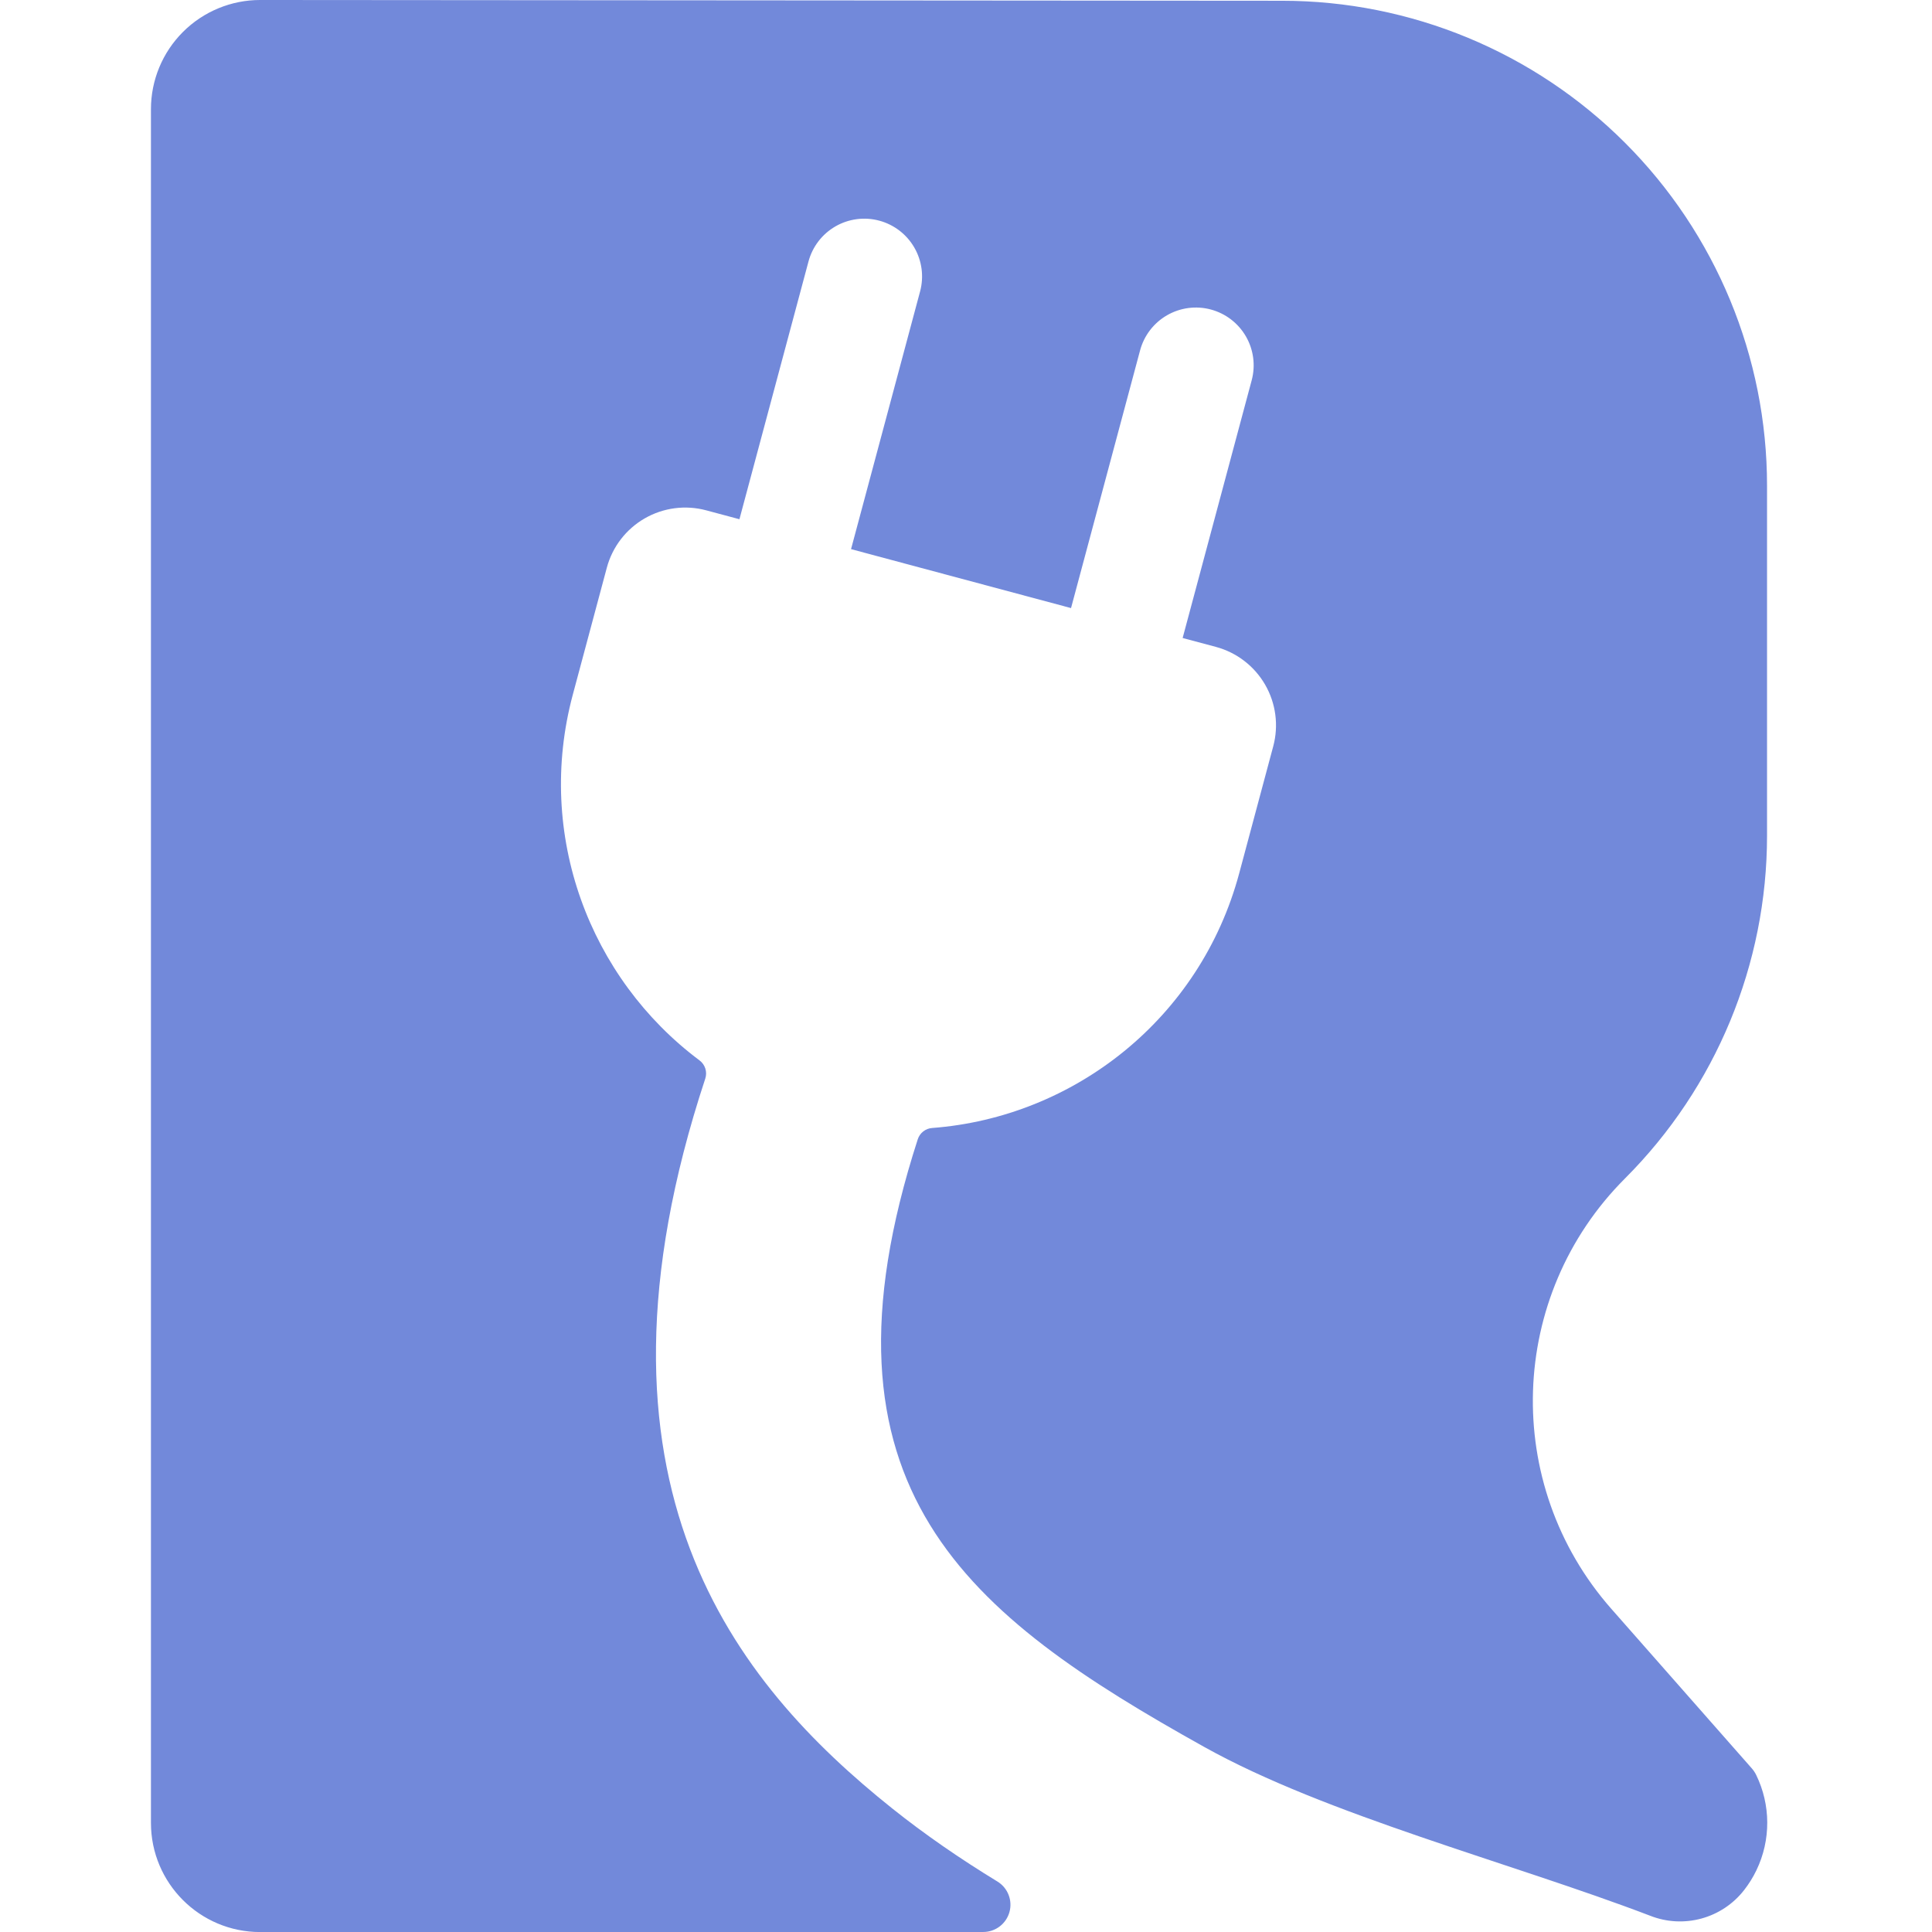 <?xml version="1.0" encoding="UTF-8" standalone="no"?><!DOCTYPE svg PUBLIC "-//W3C//DTD SVG 1.1//EN" "http://www.w3.org/Graphics/SVG/1.1/DTD/svg11.dtd"><svg width="100%" height="100%" viewBox="0 0 9000 9000" version="1.1" xmlns="http://www.w3.org/2000/svg" xmlns:xlink="http://www.w3.org/1999/xlink" xml:space="preserve" xmlns:serif="http://www.serif.com/" style="fill-rule:evenodd;clip-rule:evenodd;stroke-linejoin:round;stroke-miterlimit:2;"><rect id="Avatar--solid-" serif:id="Avatar (solid)" x="0" y="0" width="9000" height="9000" style="fill:none;"/><clipPath id="_clip1"><rect x="0" y="0" width="9000" height="9000"/></clipPath><g clip-path="url(#_clip1)"><clipPath id="_clip2"><path d="M8160.39,8237.56c8.235,9.351 15.186,19.76 20.668,30.95c67.452,138.36 69.498,302.155 0.845,444.314c-15.798,32.712 -34.821,63.205 -56.579,91.171c-103.169,133.134 -281.883,182.105 -438.507,120.157c-651.024,-248.414 -1509.2,-469.469 -2076.32,-785.794c-1102.67,-615.035 -1861.97,-1202.31 -1335.2,-2831.13c9.57,-29.618 36.185,-50.443 67.236,-52.61c661.257,-50.209 1248.86,-509.81 1430.24,-1186.74c58.903,-219.829 114.336,-426.708 158.479,-591.455c25.948,-96.837 12.364,-200.014 -37.762,-286.835c-50.127,-86.821 -132.689,-150.174 -229.526,-176.121l-154.782,-41.473l321.697,-1200.59c18.473,-68.944 8.802,-142.402 -26.885,-204.215c-35.688,-61.814 -94.47,-106.918 -163.413,-125.391c-68.944,-18.474 -142.403,-8.803 -204.216,26.885c-61.813,35.688 -106.917,94.469 -125.391,163.413l-321.697,1200.59l-1024.8,-274.596l321.697,-1200.59c18.473,-68.944 8.802,-142.402 -26.886,-204.216c-35.687,-61.813 -94.469,-106.917 -163.413,-125.391c-0.049,-0.013 -0.099,-0.026 -0.148,-0.04c-68.905,-18.462 -142.321,-8.797 -204.099,26.871c-61.778,35.667 -106.857,94.415 -125.319,163.32l-321.737,1200.74l-154.782,-41.474c-96.837,-25.947 -200.014,-12.364 -286.835,37.763c-86.821,50.126 -150.174,132.688 -176.121,229.524c-44.144,164.748 -99.577,371.626 -158.48,591.455c-175.177,653.772 79.142,1321.44 589.99,1703.42c26.507,19.551 37.442,53.926 27.103,85.198c-623.881,1889 143.098,2818.08 870.147,3399.12c151.532,121.1 317.318,235.249 490.931,341.145c48.425,29.686 71.218,87.941 55.796,142.608c-15.422,54.666 -65.301,92.42 -122.101,92.42c-1038.99,0.283 -3368.43,0.283 -3368.43,0.283c-280.892,0 -508.6,-227.707 -508.6,-508.599c-0,-1581.45 -0,-6401.08 -0,-7983.05c0,-134.955 53.637,-264.377 149.1,-359.769c95.463,-95.392 224.925,-148.932 359.88,-148.831c1321.65,0.988 4760.47,3.56 4760.47,3.56c599.102,-0.001 1173.67,237.992 1597.3,661.622c423.63,423.629 661.622,998.194 661.622,1597.3c-0,531.596 -0,1098.24 -0,1629.84c0,599.102 -237.992,1173.67 -661.622,1597.3c-0,0 -0,0 -0,0c-546.892,546.891 -574.755,1424.6 -63.652,2005.07c333.628,378.913 597.531,678.636 654.096,742.879Z" clip-rule="nonzero"/></clipPath><g clip-path="url(#_clip2)"><rect x="16.586" y="-0.38" width="9000.63" height="9000.63" style="fill:#7289da;"/></g></g></svg>